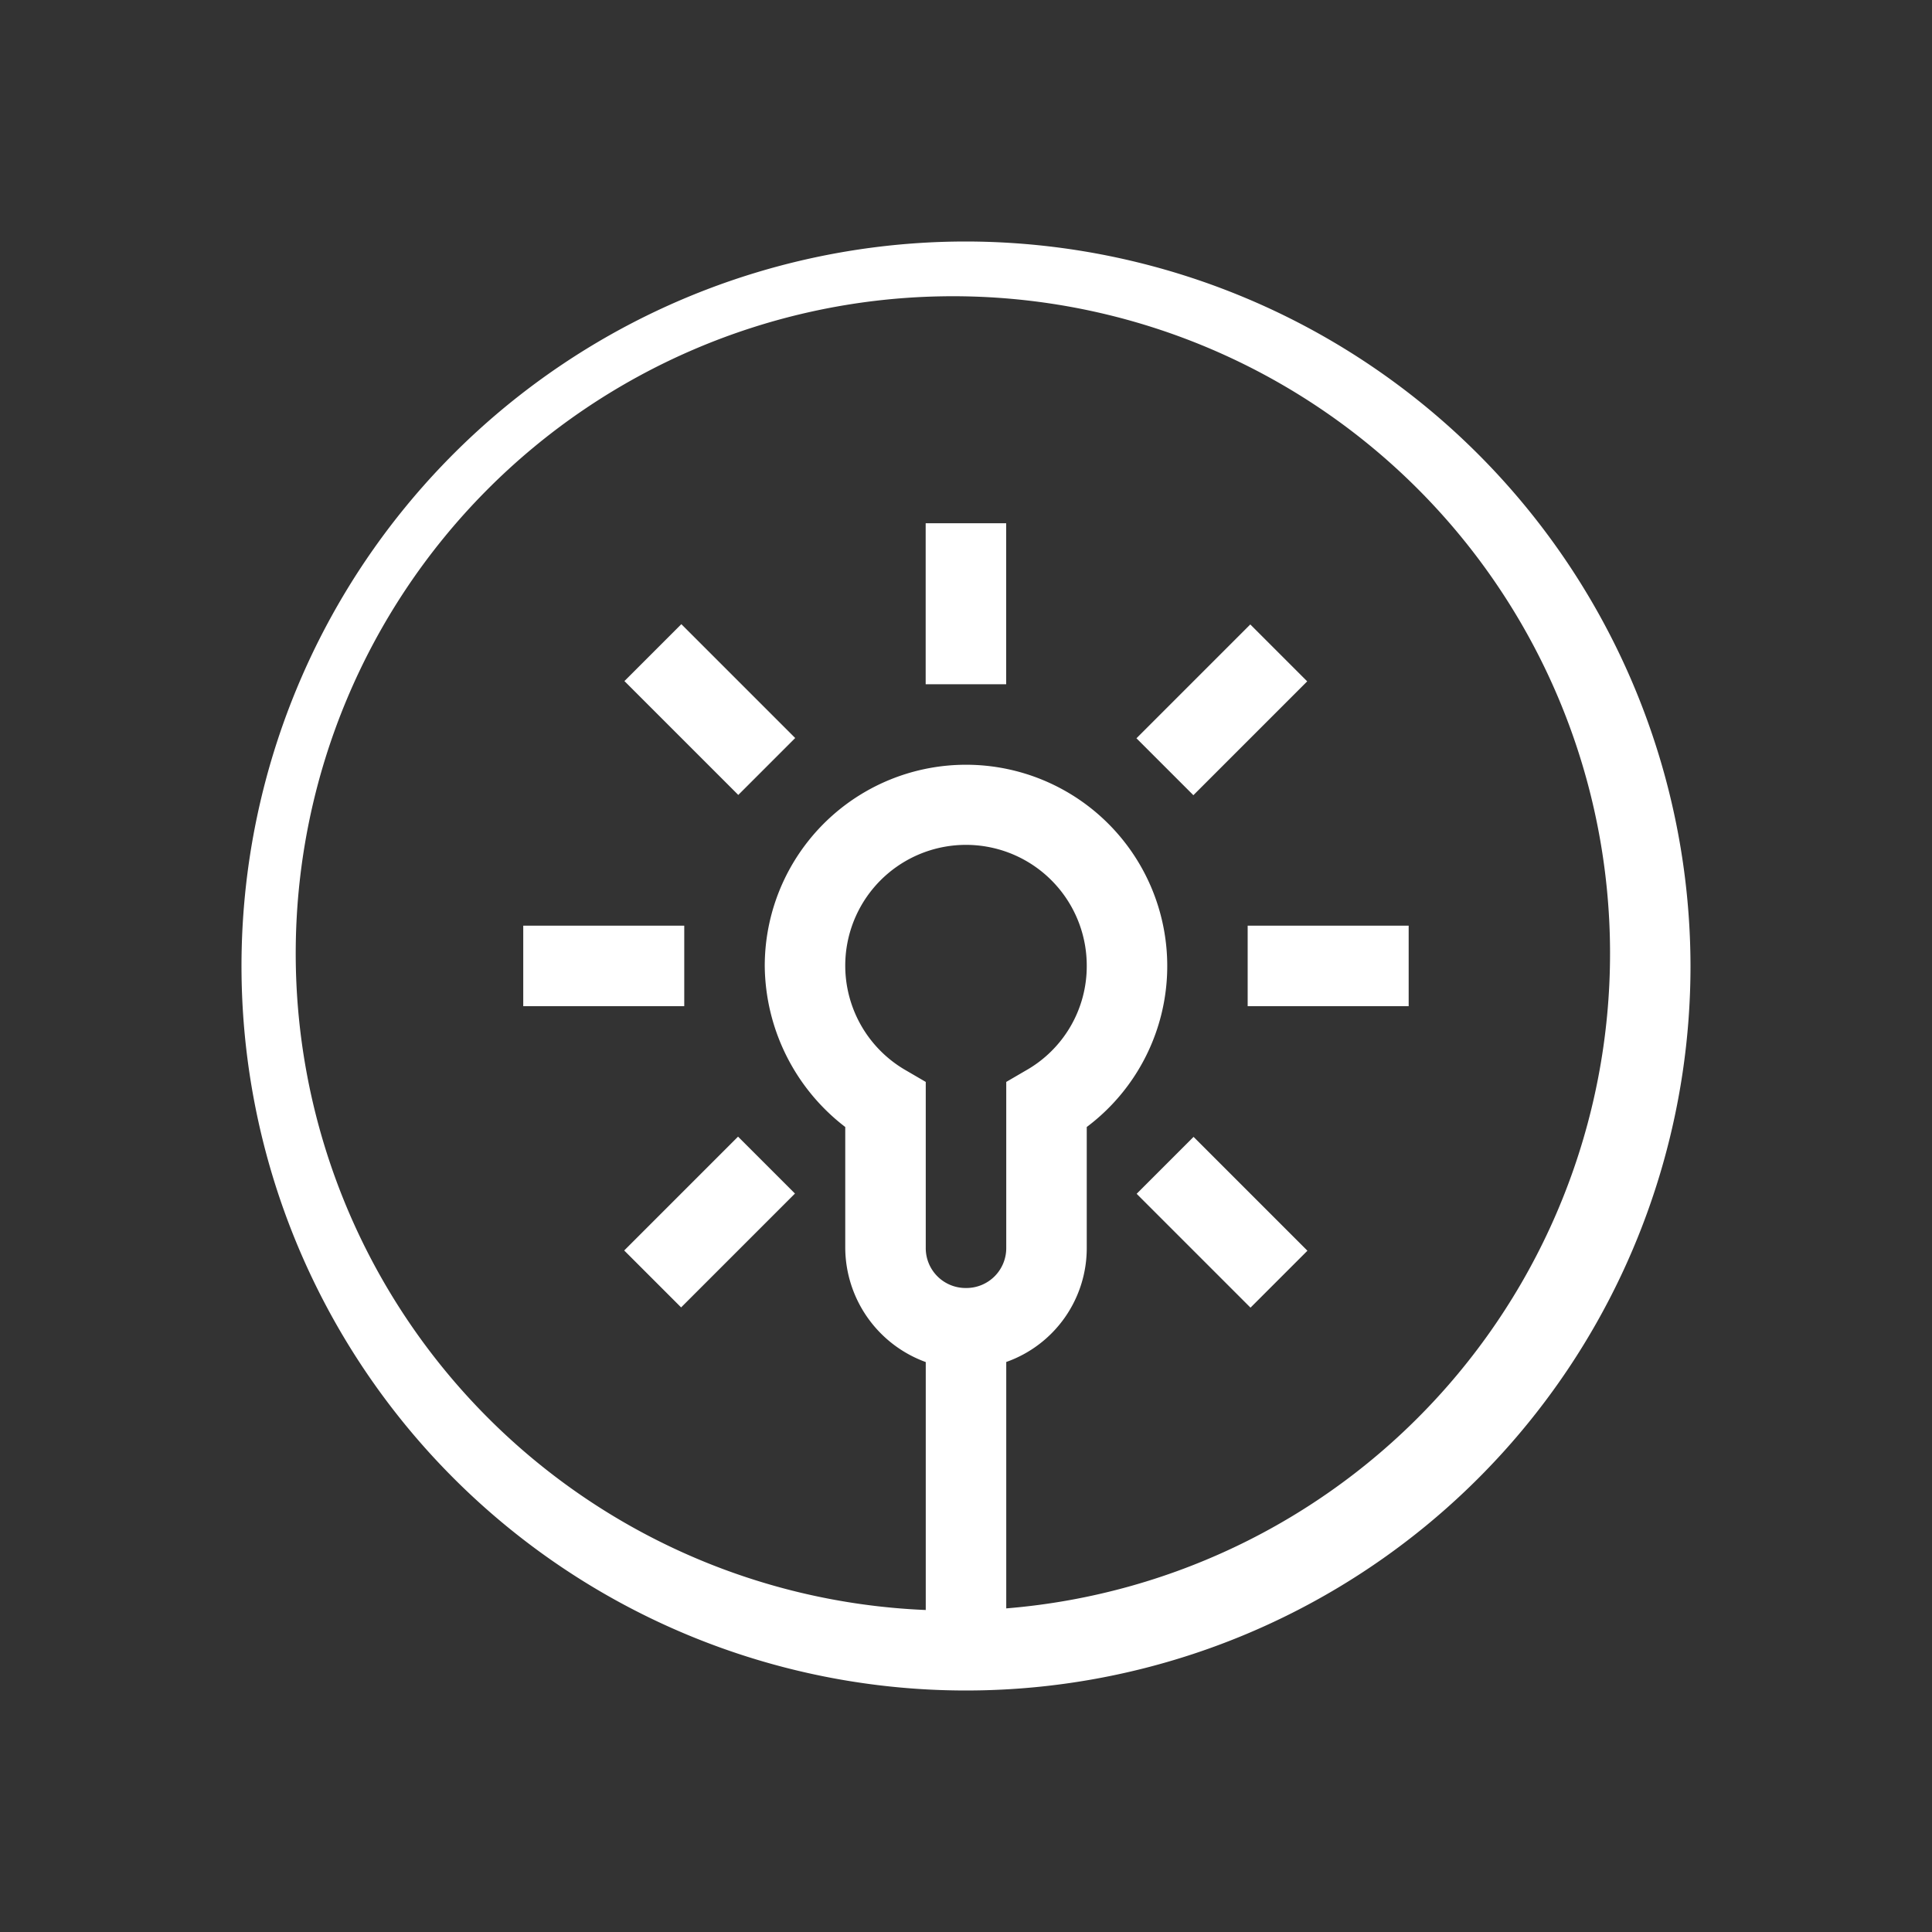 <svg xmlns="http://www.w3.org/2000/svg" width="48" height="48" viewBox="0 0 48 48">
  <rect x="0" y="0" width="48" height="48" fill="#333333" stroke="none"/>
  <g id="그룹_37621" data-name="그룹 37621" transform="translate(-1302 -2560)" fill="#fff">
    <rect id="사각형_31119" data-name="사각형 31119" width="48" height="48" transform="translate(1302 2560)" fill="red" opacity="0"/>
    <path id="패스_4044" data-name="패스 4044" d="M23,5A18,18,0,1,0,41,23,18.026,18.026,0,0,0,23,5Zm0,26a.99.99,0,0,1-1-1v-4.12l-.48-.28A3,3,0,1,1,26,23a2.975,2.975,0,0,1-1.52,2.6l-.48.28V30A.99.99,0,0,1,23,31Zm1,7.959V32.838A3,3,0,0,0,26,30V27a5,5,0,1,0-8-4,5.1,5.1,0,0,0,2,4v3a3.036,3.036,0,0,0,2,2.84V39a16.327,16.327,0,1,1,2-.04Z" transform="translate(1303 2561)"/>
    <rect id="사각형_1757" data-name="사각형 1757" width="2" height="4" transform="translate(1324.998 2573)"/>
    <rect id="사각형_1758" data-name="사각형 1758" width="4" height="2" transform="translate(1332.998 2582.998)"/>
    <rect id="사각형_1759" data-name="사각형 1759" width="4" height="2" transform="translate(1315 2582.998)"/>
    <rect id="사각형_1760" data-name="사각형 1760" width="2" height="4" transform="translate(1333.063 2575.514) rotate(45)"/>
    <rect id="사각형_1761" data-name="사각형 1761" width="2" height="4" transform="translate(1318.922 2592.482) rotate(-135)"/>
    <rect id="사각형_1762" data-name="사각형 1762" width="4" height="2" transform="translate(1333.068 2592.488) rotate(-135)"/>
    <rect id="사각형_1763" data-name="사각형 1763" width="4" height="2" transform="translate(1320.342 2579.75) rotate(-135)"/>
  </g>
</svg>
